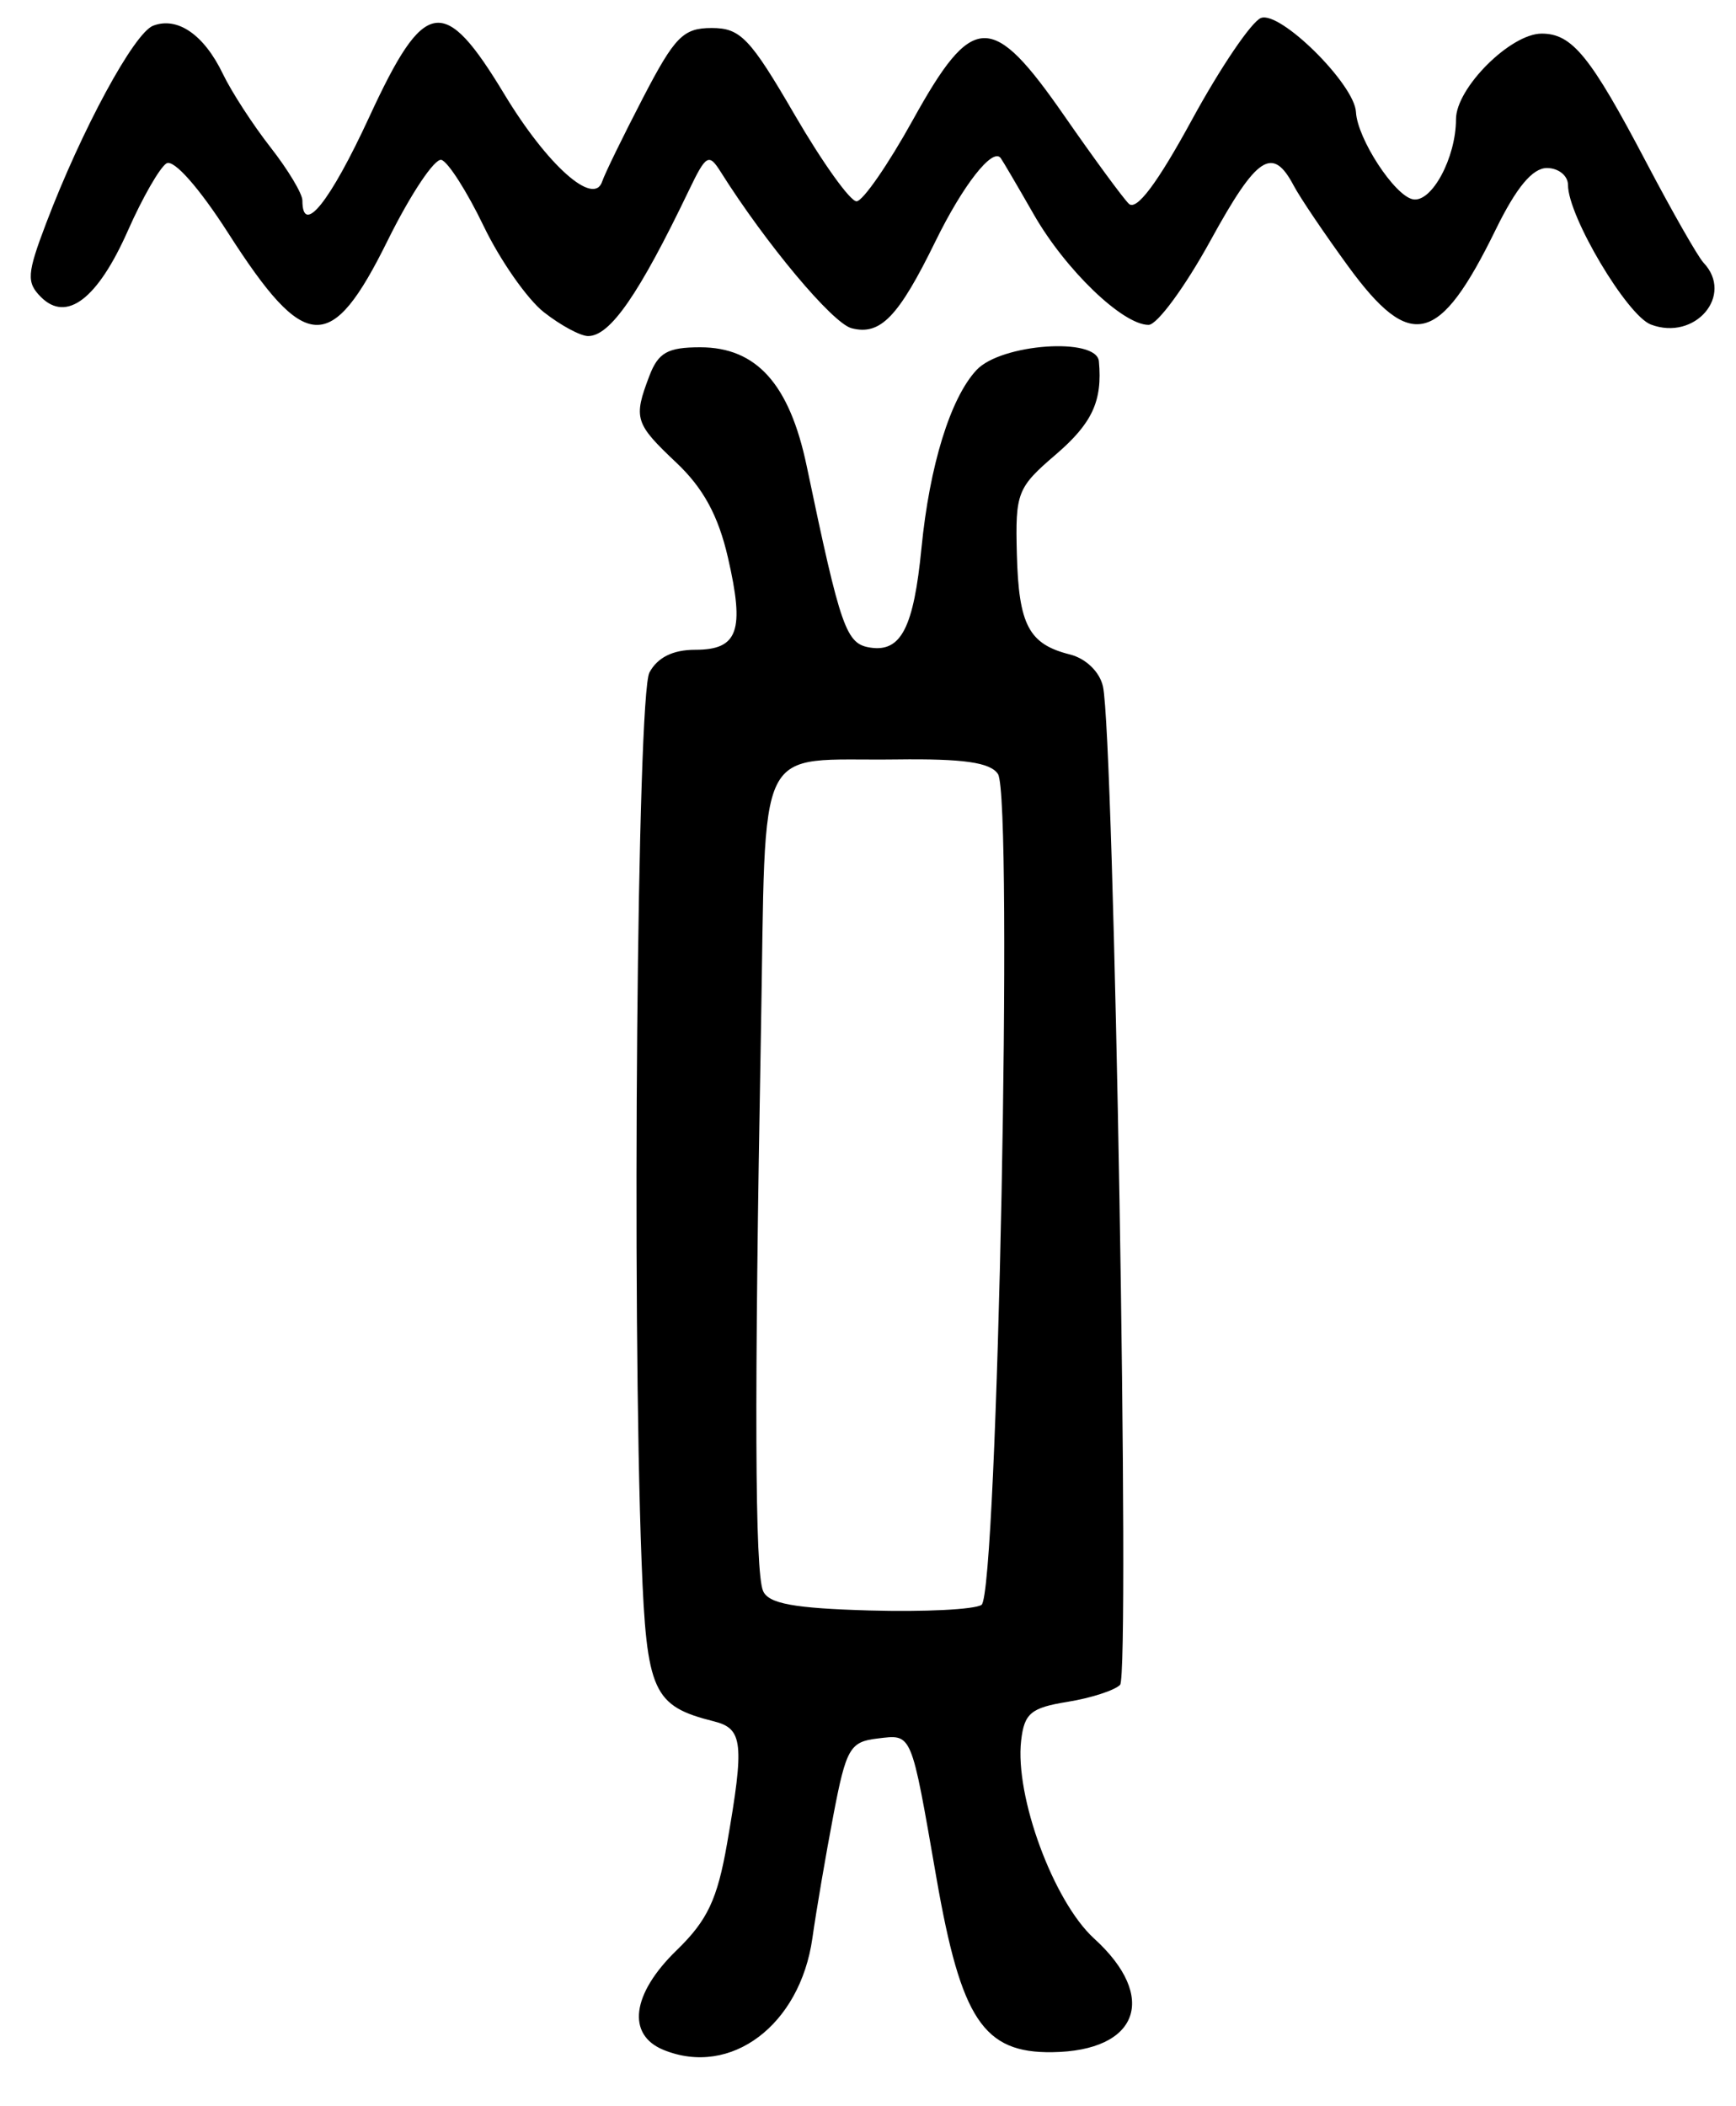 <?xml version="1.0" encoding="UTF-8" standalone="no"?>
<!-- Created with Inkscape (http://www.inkscape.org/) -->

<svg
   version="1.1"
   id="svg113"
   width="206.667"
   height="250.667"
   viewBox="0 0 206.667 250.667"
   xmlns="http://www.w3.org/2000/svg"
   xmlns:svg="http://www.w3.org/2000/svg">
  <defs
     id="defs117" />
  <g
     id="g119">
    <path
       style="fill:#000000;stroke-width:1.333"
       d="m 79,243.973 c -4.437,-1.805 -3.798,-6.677 1.557,-11.867 3.662,-3.55 4.84,-6.044 6,-12.704 2.08,-11.941 1.895,-13.667 -1.557,-14.533 -7.272,-1.826 -8.021,-3.476 -8.62,-18.994 -1.172,-30.318 -0.53,-103.103 0.934,-105.838 0.959,-1.792 2.793,-2.703 5.442,-2.703 5.122,0 5.917,-2.239 3.901,-10.985 -1.147,-4.976 -2.931,-8.256 -6.137,-11.281 -4.943,-4.665 -5.134,-5.278 -3.219,-10.315 1.061,-2.79 2.178,-3.42 6.061,-3.42 6.7,0 10.63,4.382 12.673,14.132 4.082,19.482 4.683,21.186 7.62,21.616 3.624,0.53 5.12,-2.406 6.046,-11.863 0.962,-9.819 3.444,-17.845 6.552,-21.181 2.917,-3.131 14.301,-3.941 14.568,-1.037 0.436,4.736 -0.788,7.375 -5.16,11.121 -4.558,3.905 -4.799,4.524 -4.607,11.817 0.223,8.457 1.42,10.724 6.314,11.952 1.899,0.477 3.54,2.061 3.934,3.797 1.33,5.866 3.248,117.63 2.039,118.839 -0.663,0.663 -3.485,1.572 -6.273,2.022 -4.342,0.7 -5.13,1.36 -5.503,4.608 -0.763,6.641 3.857,19.163 8.694,23.564 7.657,6.967 5.293,13.38 -4.984,13.521 -8.193,0.113 -10.861,-3.9 -13.798,-20.758 -3.059,-17.558 -2.851,-17.068 -7.032,-16.573 -3.258,0.386 -3.715,1.18 -5.226,9.089 -0.911,4.767 -2.038,11.367 -2.505,14.667 -1.468,10.369 -9.713,16.562 -17.713,13.307 z m 37.845,-52.967 c 1.916,-1.275 3.796,-96.067 1.961,-98.883 -0.899,-1.38 -4.093,-1.839 -12.08,-1.736 -17.116,0.222 -15.491,-3.062 -16.142,32.625 -0.795,43.564 -0.718,63.997 0.251,66.32 0.636,1.526 3.64,2.08 12.667,2.339 6.508,0.187 12.512,-0.113 13.344,-0.667 z M 64.754,37.164 C 62.771,35.604 59.54,30.985 57.574,26.899 55.608,22.814 53.35,19.273 52.555,19.031 51.76,18.79 48.877,23.109 46.148,28.629 39.426,42.231 36.364,42.089 27.171,27.746 23.706,22.341 20.675,18.916 19.821,19.444 19.022,19.937 16.958,23.532 15.234,27.431 11.628,35.584 7.934,38.41 4.878,35.355 3.136,33.612 3.207,32.585 5.489,26.58 9.726,15.429 15.954,3.934 18.231,3.06 c 2.898,-1.112 6.059,1.07 8.3,5.73 1.025,2.132 3.575,6.063 5.667,8.736 2.091,2.672 3.802,5.522 3.802,6.333 0,4.293 3.28,0.196 7.97,-9.957 6.577,-14.237 8.863,-14.619 16.073,-2.685 5.1,8.442 10.644,13.39 11.643,10.392 0.309,-0.928 2.501,-5.419 4.87,-9.981 3.778,-7.274 4.784,-8.294 8.176,-8.294 3.419,0 4.565,1.2 9.875,10.333 3.304,5.683 6.619,10.315 7.367,10.293 0.748,-0.022 3.759,-4.372 6.692,-9.667 7.142,-12.889 9.398,-12.953 18.039,-0.508 3.482,5.015 6.935,9.722 7.673,10.461 0.901,0.901 3.374,-2.385 7.52,-9.99 3.398,-6.233 7.096,-11.685 8.218,-12.116 2.287,-0.878 11.136,7.882 11.308,11.194 0.165,3.173 4.597,9.962 6.779,10.385 2.235,0.433 5.13,-4.945 5.13,-9.532 0,-3.707 6.488,-10.187 10.2,-10.187 3.63,0 5.801,2.672 12.458,15.333 3.085,5.867 6.149,11.237 6.809,11.933 3.668,3.87 -0.998,9.352 -6.265,7.36 -2.841,-1.074 -9.868,-12.897 -9.868,-16.602 0,-1.113 -1.13,-2.025 -2.51,-2.025 -1.719,0 -3.642,2.313 -6.101,7.339 -6.713,13.72 -10.116,14.558 -17.578,4.328 -2.808,-3.85 -5.714,-8.153 -6.458,-9.561 -2.527,-4.785 -4.371,-3.574 -9.901,6.501 -3.037,5.533 -6.36,10.06 -7.384,10.06 -3.081,0 -9.893,-6.55 -13.665,-13.141 -1.949,-3.406 -3.723,-6.428 -3.942,-6.716 -0.969,-1.276 -4.489,3.22 -7.767,9.918 -4.405,9.003 -6.558,11.232 -9.986,10.336 -2.273,-0.594 -10.191,-10.053 -15.585,-18.616 -1.407,-2.235 -1.738,-2.041 -3.782,2.218 -5.937,12.368 -9.372,17.333 -11.992,17.333 -0.911,0 -3.279,-1.276 -5.262,-2.836 z"
       id="path966" />
  </g>
</svg>
